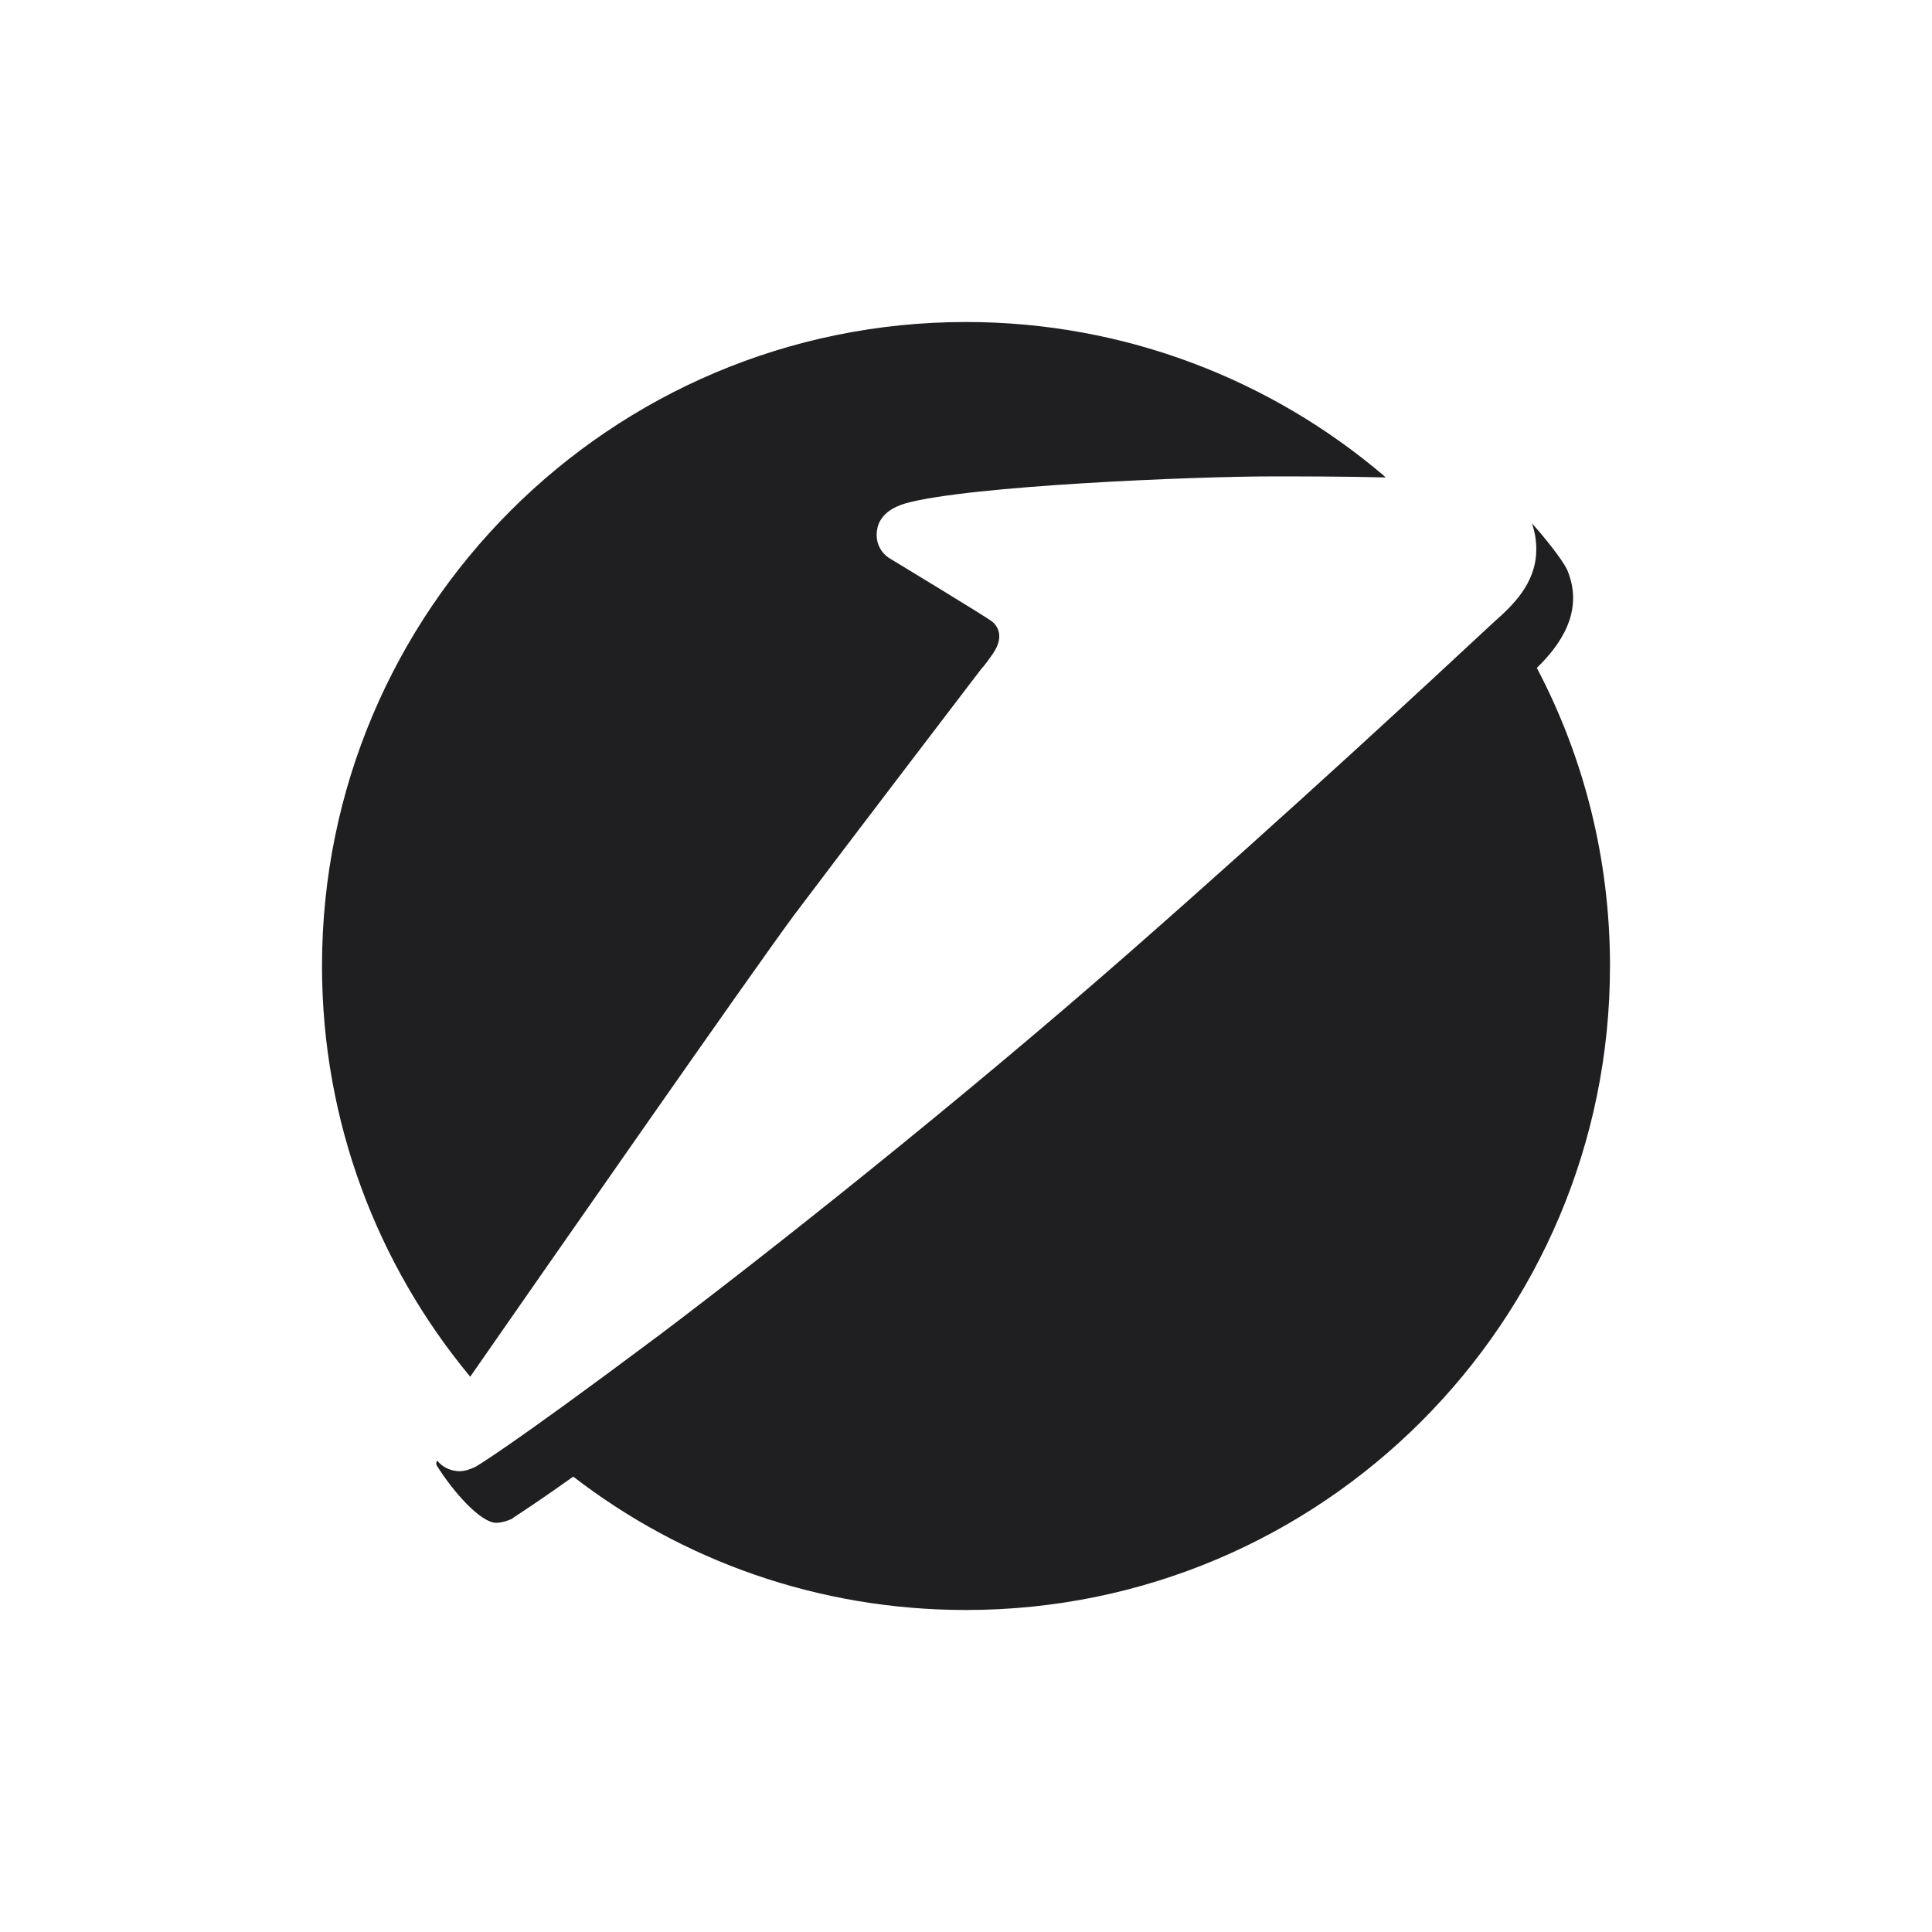<svg width="24" height="24" viewBox="0 0 24 24" fill="none" xmlns="http://www.w3.org/2000/svg">
<path fill-rule="evenodd" clip-rule="evenodd" d="M5.841 17.102C6.85 15.651 9.322 12.102 9.861 11.372C10.55 10.456 12.194 8.304 12.194 8.304C12.194 8.304 12.22 8.285 12.335 8.119C12.336 8.116 12.338 8.113 12.341 8.11C12.341 8.11 12.341 8.11 12.341 8.109C12.461 7.929 12.414 7.796 12.327 7.723C12.274 7.676 11.037 6.927 11.037 6.927C10.951 6.867 10.89 6.767 10.89 6.647C10.89 6.582 10.904 6.523 10.933 6.471C10.985 6.375 11.088 6.3 11.252 6.252C12.047 6.032 14.854 5.918 15.803 5.918C16.13 5.918 16.705 5.918 17.213 5.931L17.193 5.911C15.796 4.722 13.978 4 12 4C7.582 4 4 7.582 4 12C4 13.943 4.694 15.719 5.841 17.102ZM5.429 18.144C5.417 18.17 5.417 18.189 5.424 18.202C5.631 18.536 5.972 18.917 6.165 18.917C6.226 18.917 6.312 18.891 6.366 18.864C6.364 18.861 6.381 18.85 6.432 18.817C6.524 18.756 6.728 18.623 7.121 18.343C8.471 19.385 10.162 20 12 20C16.418 20 20 16.418 20 12C20 10.663 19.672 9.4 19.091 8.297C19.365 8.03 19.686 7.609 19.472 7.088C19.408 6.941 19.126 6.606 19.03 6.5C19.074 6.631 19.089 6.751 19.083 6.862C19.069 7.257 18.785 7.527 18.563 7.723C18.543 7.741 18.493 7.788 18.415 7.86C17.883 8.355 16.073 10.041 13.998 11.86C11.9 13.698 9.547 15.562 8.19 16.585C6.279 18.015 5.905 18.222 5.905 18.222C5.851 18.249 5.771 18.276 5.711 18.276C5.613 18.276 5.52 18.236 5.458 18.174C5.448 18.164 5.438 18.154 5.429 18.144Z" fill="#1F1F22"/>
</svg>
